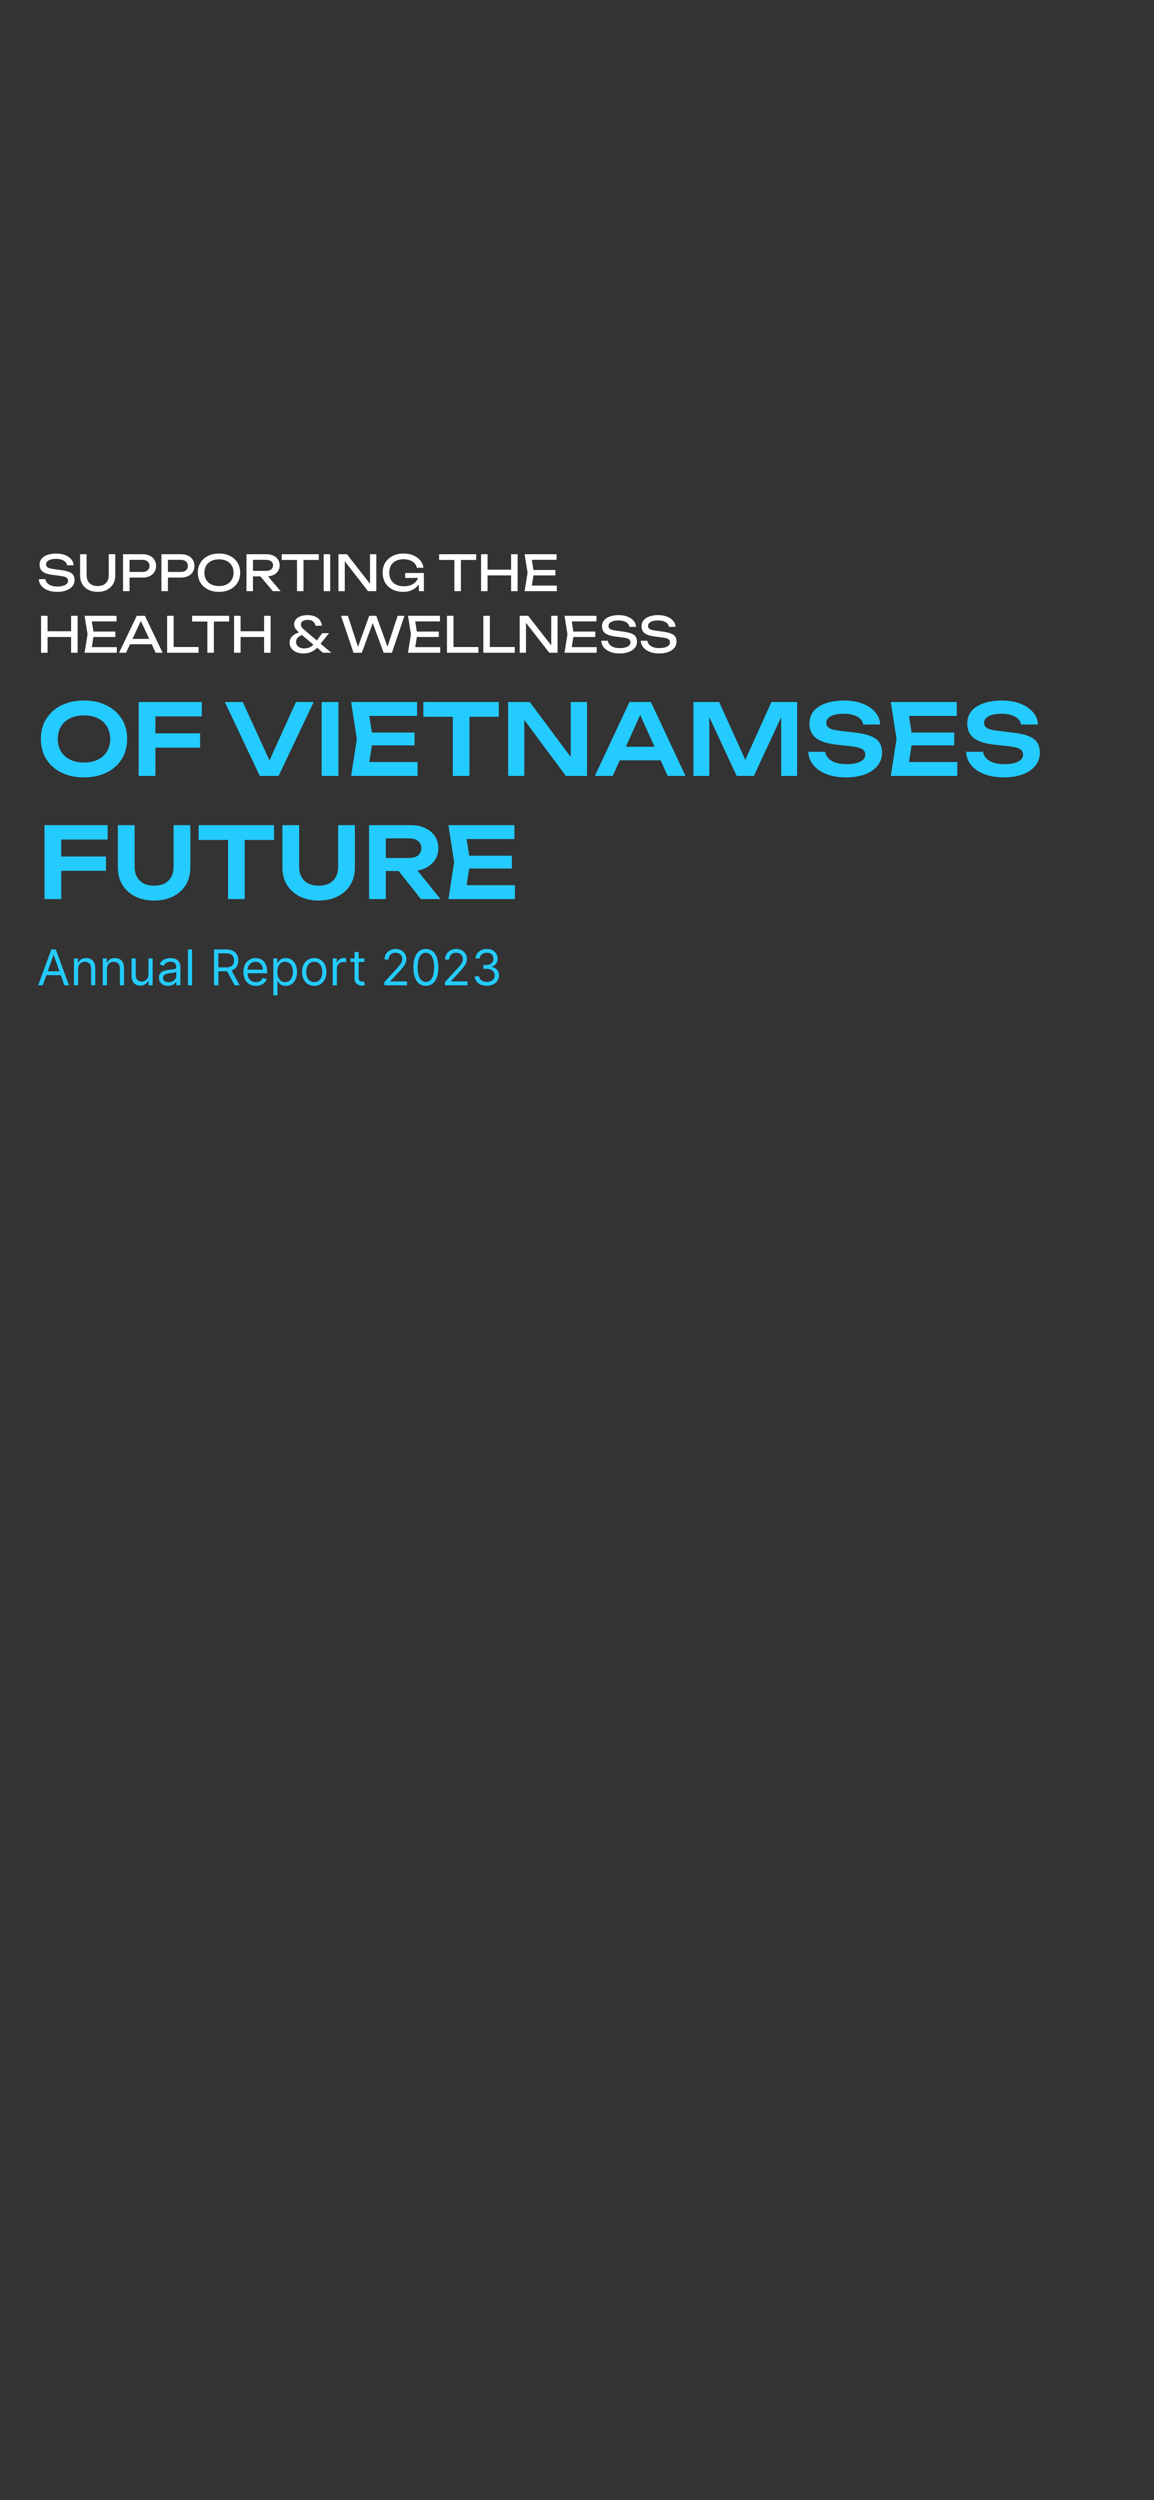 <svg width="100%" viewBox="0 0 375 812" fill="none" xmlns="http://www.w3.org/2000/svg">
<rect x="0" y="0" width="375" height="812" fill="#333333" stroke="none"/>
<path d="M12.608 188.096H14.752C14.816 188.576 15.013 188.997 15.344 189.36C15.685 189.723 16.133 190.005 16.688 190.208C17.243 190.4 17.883 190.496 18.608 190.496C19.685 190.496 20.539 190.331 21.168 190C21.797 189.659 22.112 189.2 22.112 188.624C22.112 188.155 21.931 187.803 21.568 187.568C21.205 187.333 20.549 187.157 19.6 187.04L17.008 186.704C15.557 186.512 14.501 186.155 13.84 185.632C13.189 185.099 12.864 184.347 12.864 183.376C12.864 182.64 13.083 182.005 13.52 181.472C13.968 180.928 14.597 180.512 15.408 180.224C16.219 179.925 17.168 179.776 18.256 179.776C19.333 179.776 20.288 179.936 21.12 180.256C21.952 180.576 22.613 181.024 23.104 181.6C23.605 182.165 23.877 182.832 23.92 183.6H21.776C21.723 183.173 21.541 182.805 21.232 182.496C20.933 182.187 20.528 181.947 20.016 181.776C19.504 181.595 18.901 181.504 18.208 181.504C17.227 181.504 16.443 181.664 15.856 181.984C15.269 182.304 14.976 182.741 14.976 183.296C14.976 183.723 15.147 184.053 15.488 184.288C15.84 184.512 16.448 184.683 17.312 184.8L19.936 185.168C21.013 185.317 21.861 185.52 22.48 185.776C23.109 186.021 23.557 186.357 23.824 186.784C24.091 187.2 24.224 187.739 24.224 188.4C24.224 189.168 23.989 189.84 23.52 190.416C23.051 190.992 22.389 191.44 21.536 191.76C20.693 192.069 19.707 192.224 18.576 192.224C17.424 192.224 16.405 192.053 15.52 191.712C14.645 191.36 13.952 190.875 13.44 190.256C12.928 189.637 12.651 188.917 12.608 188.096ZM28.14 186.848C28.14 187.563 28.284 188.181 28.572 188.704C28.86 189.227 29.27 189.632 29.804 189.92C30.348 190.197 30.993 190.336 31.74 190.336C32.497 190.336 33.142 190.197 33.676 189.92C34.209 189.632 34.62 189.227 34.908 188.704C35.196 188.181 35.34 187.563 35.34 186.848V180H37.452V186.928C37.452 187.984 37.212 188.912 36.732 189.712C36.252 190.501 35.585 191.12 34.732 191.568C33.878 192.005 32.881 192.224 31.74 192.224C30.609 192.224 29.612 192.005 28.748 191.568C27.894 191.12 27.228 190.501 26.748 189.712C26.268 188.912 26.028 187.984 26.028 186.928V180H28.14V186.848ZM46.337 180C47.233 180 48.006 180.16 48.657 180.48C49.318 180.8 49.825 181.248 50.177 181.824C50.539 182.389 50.721 183.045 50.721 183.792C50.721 184.539 50.539 185.2 50.177 185.776C49.825 186.341 49.318 186.784 48.657 187.104C48.006 187.424 47.233 187.584 46.337 187.584H40.945V185.76H46.257C46.982 185.76 47.547 185.584 47.953 185.232C48.369 184.88 48.577 184.4 48.577 183.792C48.577 183.184 48.369 182.704 47.953 182.352C47.547 182 46.982 181.824 46.257 181.824H41.153L42.097 180.768V192H39.985V180H46.337ZM58.805 180C59.701 180 60.475 180.16 61.125 180.48C61.787 180.8 62.293 181.248 62.645 181.824C63.008 182.389 63.189 183.045 63.189 183.792C63.189 184.539 63.008 185.2 62.645 185.776C62.293 186.341 61.787 186.784 61.125 187.104C60.475 187.424 59.701 187.584 58.805 187.584H53.413V185.76H58.725C59.451 185.76 60.016 185.584 60.421 185.232C60.837 184.88 61.045 184.4 61.045 183.792C61.045 183.184 60.837 182.704 60.421 182.352C60.016 182 59.451 181.824 58.725 181.824H53.621L54.565 180.768V192H52.453V180H58.805ZM71.162 192.224C69.797 192.224 68.597 191.963 67.562 191.44C66.528 190.917 65.722 190.192 65.146 189.264C64.57 188.325 64.282 187.237 64.282 186C64.282 184.763 64.57 183.68 65.146 182.752C65.722 181.813 66.528 181.083 67.562 180.56C68.597 180.037 69.797 179.776 71.162 179.776C72.528 179.776 73.728 180.037 74.762 180.56C75.797 181.083 76.602 181.813 77.178 182.752C77.754 183.68 78.042 184.763 78.042 186C78.042 187.237 77.754 188.325 77.178 189.264C76.602 190.192 75.797 190.917 74.762 191.44C73.728 191.963 72.528 192.224 71.162 192.224ZM71.162 190.336C72.133 190.336 72.97 190.16 73.674 189.808C74.378 189.456 74.922 188.955 75.306 188.304C75.701 187.653 75.898 186.885 75.898 186C75.898 185.115 75.701 184.347 75.306 183.696C74.922 183.045 74.378 182.544 73.674 182.192C72.97 181.84 72.133 181.664 71.162 181.664C70.202 181.664 69.365 181.84 68.65 182.192C67.946 182.544 67.397 183.045 67.002 183.696C66.618 184.347 66.426 185.115 66.426 186C66.426 186.885 66.618 187.653 67.002 188.304C67.397 188.955 67.946 189.456 68.65 189.808C69.365 190.16 70.202 190.336 71.162 190.336ZM81.566 185.408H86.446C87.15 185.408 87.705 185.248 88.11 184.928C88.526 184.608 88.734 184.171 88.734 183.616C88.734 183.051 88.526 182.613 88.11 182.304C87.705 181.984 87.15 181.824 86.446 181.824H81.262L82.206 180.64V192H80.094V180H86.638C87.481 180 88.217 180.155 88.846 180.464C89.486 180.763 89.982 181.184 90.334 181.728C90.697 182.261 90.878 182.891 90.878 183.616C90.878 184.32 90.697 184.944 90.334 185.488C89.982 186.021 89.486 186.443 88.846 186.752C88.217 187.051 87.481 187.2 86.638 187.2H81.566V185.408ZM83.934 186.384H86.414L91.182 192H88.654L83.934 186.384ZM96.513 180.976H98.625V192H96.513V180.976ZM91.553 180H103.585V181.856H91.553V180ZM105.188 180H107.3V192H105.188V180ZM121.105 190.72L120.241 190.816V180H122.289V192H119.601L111.185 181.184L112.033 181.088V192H109.985V180H112.737L121.105 190.72ZM136.985 186.784C136.974 187.531 136.83 188.235 136.553 188.896C136.276 189.547 135.881 190.123 135.369 190.624C134.857 191.125 134.233 191.52 133.497 191.808C132.772 192.085 131.94 192.224 131.001 192.224C130.052 192.224 129.172 192.08 128.361 191.792C127.55 191.504 126.841 191.093 126.233 190.56C125.636 190.016 125.172 189.36 124.841 188.592C124.51 187.824 124.345 186.96 124.345 186C124.345 185.04 124.51 184.176 124.841 183.408C125.182 182.64 125.657 181.989 126.265 181.456C126.873 180.912 127.588 180.496 128.409 180.208C129.23 179.92 130.132 179.776 131.113 179.776C132.34 179.776 133.412 179.979 134.329 180.384C135.257 180.779 136.004 181.323 136.569 182.016C137.134 182.709 137.481 183.504 137.609 184.4H135.465C135.348 183.835 135.092 183.344 134.697 182.928C134.313 182.512 133.817 182.192 133.209 181.968C132.601 181.744 131.897 181.632 131.097 181.632C130.158 181.632 129.342 181.808 128.649 182.16C127.966 182.501 127.433 182.997 127.049 183.648C126.676 184.299 126.489 185.083 126.489 186C126.489 186.917 126.681 187.707 127.065 188.368C127.46 189.029 128.014 189.536 128.729 189.888C129.444 190.24 130.286 190.416 131.257 190.416C132.196 190.416 133.017 190.256 133.721 189.936C134.425 189.616 134.98 189.173 135.385 188.608C135.79 188.032 136.009 187.365 136.041 186.608L136.985 186.784ZM131.673 187.696V186.096H137.737V192H136.169L135.913 187.024L136.409 187.696H131.673ZM147.654 180.976H149.766V192H147.654V180.976ZM142.694 180H154.726V181.856H142.694V180ZM156.328 180H158.44V192H156.328V180ZM166.088 180H168.2V192H166.088V180ZM157.464 185.024H167.096V186.88H157.464V185.024ZM180.475 185.12V186.88H172.091V185.12H180.475ZM173.483 186L172.635 191.36L171.627 190.176H180.939V192H170.475L171.435 186L170.475 180H180.859V181.824H171.627L172.635 180.64L173.483 186ZM13.344 200H15.456V212H13.344V200ZM23.104 200H25.216V212H23.104V200ZM14.48 205.024H24.112V206.88H14.48V205.024ZM37.49 205.12V206.88H29.107V205.12H37.49ZM30.498 206L29.651 211.36L28.642 210.176H37.955V212H27.491L28.451 206L27.491 200H37.874V201.824H28.642L29.651 200.64L30.498 206ZM41.522 209.248V207.504H49.906V209.248H41.522ZM47.09 200L52.85 212H50.594L45.362 200.8H46.178L40.946 212H38.69L44.45 200H47.09ZM56.425 200V211.056L55.481 210.144H64.521V212H54.313V200H56.425ZM67.388 200.976H69.5V212H67.388V200.976ZM62.428 200H74.46V201.856H62.428V200ZM76.063 200H78.175V212H76.063V200ZM85.823 200H87.935V212H85.823V200ZM77.199 205.024H86.831V206.88H77.199V205.024ZM104.588 203.232H102.508C102.433 202.667 102.182 202.208 101.756 201.856C101.34 201.504 100.753 201.328 99.996 201.328C99.558 201.328 99.174 201.387 98.844 201.504C98.513 201.621 98.252 201.797 98.06 202.032C97.878 202.256 97.788 202.533 97.788 202.864C97.788 203.099 97.862 203.355 98.012 203.632C98.172 203.909 98.444 204.208 98.828 204.528L107.66 212H104.956L97.212 205.472C96.668 205.003 96.257 204.549 95.98 204.112C95.713 203.675 95.58 203.221 95.58 202.752C95.58 202.155 95.756 201.637 96.108 201.2C96.46 200.752 96.961 200.405 97.612 200.16C98.273 199.904 99.052 199.776 99.948 199.776C100.897 199.776 101.708 199.925 102.38 200.224C103.062 200.523 103.59 200.933 103.964 201.456C104.337 201.968 104.545 202.56 104.588 203.232ZM104.7 205.648H106.924L103.74 209.584C103.27 210.171 102.78 210.661 102.268 211.056C101.766 211.44 101.217 211.733 100.62 211.936C100.022 212.128 99.345 212.224 98.588 212.224C97.649 212.224 96.844 212.069 96.172 211.76C95.51 211.44 94.998 211.019 94.636 210.496C94.284 209.973 94.108 209.392 94.108 208.752C94.108 208.144 94.262 207.6 94.572 207.12C94.881 206.629 95.35 206.213 95.98 205.872C96.62 205.531 97.425 205.291 98.396 205.152L98.924 206C98.049 206.203 97.377 206.523 96.908 206.96C96.438 207.397 96.204 207.909 96.204 208.496C96.204 208.869 96.305 209.216 96.508 209.536C96.721 209.856 97.02 210.112 97.404 210.304C97.798 210.496 98.268 210.592 98.812 210.592C99.654 210.592 100.364 210.421 100.94 210.08C101.516 209.739 102.022 209.275 102.46 208.688L104.7 205.648ZM126.338 211.2H125.538L129.218 200H131.426L127.362 212H124.674L120.626 201.008H121.618L117.57 212H114.882L110.818 200H113.042L116.706 211.2L115.938 211.184L119.986 200H122.274L126.338 211.2ZM142.584 205.12V206.88H134.2V205.12H142.584ZM135.592 206L134.744 211.36L133.736 210.176H143.048V212H132.584L133.544 206L132.584 200H142.968V201.824H133.736L134.744 200.64L135.592 206ZM147.362 200V211.056L146.418 210.144H155.458V212H145.25V200H147.362ZM159.175 200V211.056L158.231 210.144H167.271V212H157.063V200H159.175ZM179.995 210.72L179.131 210.816V200H181.179V212H178.491L170.075 201.184L170.923 201.088V212H168.875V200H171.627L179.995 210.72ZM193.444 205.12V206.88H185.06V205.12H193.444ZM186.452 206L185.604 211.36L184.596 210.176H193.908V212H183.444L184.404 206L183.444 200H193.828V201.824H184.596L185.604 200.64L186.452 206ZM195.374 208.096H197.518C197.582 208.576 197.779 208.997 198.11 209.36C198.451 209.723 198.899 210.005 199.454 210.208C200.008 210.4 200.648 210.496 201.374 210.496C202.451 210.496 203.304 210.331 203.934 210C204.563 209.659 204.878 209.2 204.878 208.624C204.878 208.155 204.696 207.803 204.334 207.568C203.971 207.333 203.315 207.157 202.366 207.04L199.774 206.704C198.323 206.512 197.267 206.155 196.606 205.632C195.955 205.099 195.63 204.347 195.63 203.376C195.63 202.64 195.848 202.005 196.286 201.472C196.734 200.928 197.363 200.512 198.174 200.224C198.984 199.925 199.934 199.776 201.022 199.776C202.099 199.776 203.054 199.936 203.886 200.256C204.718 200.576 205.379 201.024 205.87 201.6C206.371 202.165 206.643 202.832 206.686 203.6H204.542C204.488 203.173 204.307 202.805 203.998 202.496C203.699 202.187 203.294 201.947 202.782 201.776C202.27 201.595 201.667 201.504 200.974 201.504C199.992 201.504 199.208 201.664 198.622 201.984C198.035 202.304 197.742 202.741 197.742 203.296C197.742 203.723 197.912 204.053 198.254 204.288C198.606 204.512 199.214 204.683 200.078 204.8L202.702 205.168C203.779 205.317 204.627 205.52 205.246 205.776C205.875 206.021 206.323 206.357 206.59 206.784C206.856 207.2 206.99 207.739 206.99 208.4C206.99 209.168 206.755 209.84 206.286 210.416C205.816 210.992 205.155 211.44 204.302 211.76C203.459 212.069 202.472 212.224 201.342 212.224C200.19 212.224 199.171 212.053 198.286 211.712C197.411 211.36 196.718 210.875 196.206 210.256C195.694 209.637 195.416 208.917 195.374 208.096ZM208.217 208.096H210.361C210.425 208.576 210.623 208.997 210.953 209.36C211.295 209.723 211.743 210.005 212.297 210.208C212.852 210.4 213.492 210.496 214.217 210.496C215.295 210.496 216.148 210.331 216.777 210C217.407 209.659 217.721 209.2 217.721 208.624C217.721 208.155 217.54 207.803 217.177 207.568C216.815 207.333 216.159 207.157 215.209 207.04L212.617 206.704C211.167 206.512 210.111 206.155 209.449 205.632C208.799 205.099 208.473 204.347 208.473 203.376C208.473 202.64 208.692 202.005 209.129 201.472C209.577 200.928 210.207 200.512 211.017 200.224C211.828 199.925 212.777 199.776 213.865 199.776C214.943 199.776 215.897 199.936 216.729 200.256C217.561 200.576 218.223 201.024 218.713 201.6C219.215 202.165 219.487 202.832 219.529 203.6H217.385C217.332 203.173 217.151 202.805 216.841 202.496C216.543 202.187 216.137 201.947 215.625 201.776C215.113 201.595 214.511 201.504 213.817 201.504C212.836 201.504 212.052 201.664 211.465 201.984C210.879 202.304 210.585 202.741 210.585 203.296C210.585 203.723 210.756 204.053 211.097 204.288C211.449 204.512 212.057 204.683 212.921 204.8L215.545 205.168C216.623 205.317 217.471 205.52 218.089 205.776C218.719 206.021 219.167 206.357 219.433 206.784C219.7 207.2 219.833 207.739 219.833 208.4C219.833 209.168 219.599 209.84 219.129 210.416C218.66 210.992 217.999 211.44 217.145 211.76C216.303 212.069 215.316 212.224 214.185 212.224C213.033 212.224 212.015 212.053 211.129 211.712C210.255 211.36 209.561 210.875 209.049 210.256C208.537 209.637 208.26 208.917 208.217 208.096Z" fill="white"/>
<path d="M27.296 252.48C24.501 252.48 22.048 251.957 19.936 250.912C17.845 249.867 16.213 248.416 15.04 246.56C13.867 244.683 13.28 242.496 13.28 240C13.28 237.504 13.867 235.328 15.04 233.472C16.213 231.595 17.845 230.133 19.936 229.088C22.048 228.043 24.501 227.52 27.296 227.52C30.091 227.52 32.533 228.043 34.624 229.088C36.736 230.133 38.379 231.595 39.552 233.472C40.725 235.328 41.312 237.504 41.312 240C41.312 242.496 40.725 244.683 39.552 246.56C38.379 248.416 36.736 249.867 34.624 250.912C32.533 251.957 30.091 252.48 27.296 252.48ZM27.296 247.648C29.045 247.648 30.549 247.339 31.808 246.72C33.088 246.101 34.069 245.216 34.752 244.064C35.456 242.912 35.808 241.557 35.808 240C35.808 238.443 35.456 237.088 34.752 235.936C34.069 234.784 33.088 233.899 31.808 233.28C30.549 232.661 29.045 232.352 27.296 232.352C25.568 232.352 24.064 232.661 22.784 233.28C21.504 233.899 20.512 234.784 19.808 235.936C19.125 237.088 18.784 238.443 18.784 240C18.784 241.557 19.125 242.912 19.808 244.064C20.512 245.216 21.504 246.101 22.784 246.72C24.064 247.339 25.568 247.648 27.296 247.648ZM47.682 238.176H65.026V242.816H47.682V238.176ZM65.57 228V232.672H47.746L50.498 229.888V252H45.058V228H65.57ZM88.778 249.6H86.377L96.169 228H101.93L90.537 252H84.425L73.066 228H78.889L88.778 249.6ZM104.527 228H109.967V252H104.527V228ZM134.71 237.92V242.08H117.526V237.92H134.71ZM121.174 240L119.574 250.176L117.206 247.488H135.702V252H114.102L115.958 240L114.102 228H135.542V232.512H117.206L119.574 229.824L121.174 240ZM147.143 230.432H152.551V252H147.143V230.432ZM137.575 228H162.087V232.8H137.575V228ZM187.36 248.416L185.472 248.704V228H190.752V252H183.872L168.512 231.296L170.368 231.008V252H165.12V228H172.16L187.36 248.416ZM199.588 246.944V242.528H216.228V246.944H199.588ZM211.524 228L222.756 252H216.964L207.14 230.208H208.932L199.108 252H193.316L204.548 228H211.524ZM259.035 228V252H253.851V229.824L255.227 229.92L244.987 252H239.387L229.147 229.984L230.491 229.856V252H225.339V228H233.691L243.355 249.376H241.019L250.683 228H259.035ZM262.653 244.16H268.157C268.285 244.971 268.637 245.685 269.213 246.304C269.81 246.901 270.599 247.371 271.581 247.712C272.583 248.032 273.735 248.192 275.037 248.192C276.935 248.192 278.429 247.925 279.517 247.392C280.626 246.837 281.181 246.069 281.181 245.088C281.181 244.32 280.861 243.733 280.221 243.328C279.602 242.901 278.439 242.592 276.733 242.4L271.901 241.856C268.786 241.515 266.525 240.789 265.117 239.68C263.73 238.549 263.037 236.981 263.037 234.976C263.037 233.397 263.495 232.053 264.413 230.944C265.351 229.835 266.663 228.992 268.349 228.416C270.034 227.819 272.018 227.52 274.301 227.52C276.519 227.52 278.493 227.851 280.221 228.512C281.949 229.152 283.325 230.059 284.349 231.232C285.373 232.384 285.927 233.739 286.013 235.296H280.509C280.402 234.592 280.082 233.984 279.549 233.472C279.037 232.939 278.322 232.533 277.405 232.256C276.487 231.957 275.41 231.808 274.173 231.808C272.445 231.808 271.069 232.064 270.045 232.576C269.021 233.088 268.509 233.813 268.509 234.752C268.509 235.477 268.807 236.043 269.405 236.448C270.023 236.832 271.101 237.12 272.637 237.312L277.661 237.92C279.879 238.155 281.639 238.539 282.941 239.072C284.263 239.584 285.202 240.277 285.757 241.152C286.333 242.027 286.621 243.136 286.621 244.48C286.621 246.08 286.13 247.488 285.149 248.704C284.189 249.899 282.834 250.827 281.085 251.488C279.335 252.149 277.287 252.48 274.941 252.48C272.551 252.48 270.45 252.139 268.637 251.456C266.823 250.752 265.394 249.781 264.349 248.544C263.303 247.285 262.738 245.824 262.653 244.16ZM310.085 237.92V242.08H292.901V237.92H310.085ZM296.549 240L294.949 250.176L292.581 247.488H311.077V252H289.477L291.333 240L289.477 228H310.917V232.512H292.581L294.949 229.824L296.549 240ZM313.934 244.16H319.438C319.566 244.971 319.918 245.685 320.494 246.304C321.091 246.901 321.881 247.371 322.862 247.712C323.865 248.032 325.017 248.192 326.318 248.192C328.217 248.192 329.71 247.925 330.798 247.392C331.907 246.837 332.462 246.069 332.462 245.088C332.462 244.32 332.142 243.733 331.502 243.328C330.883 242.901 329.721 242.592 328.014 242.4L323.182 241.856C320.067 241.515 317.806 240.789 316.398 239.68C315.011 238.549 314.318 236.981 314.318 234.976C314.318 233.397 314.777 232.053 315.694 230.944C316.633 229.835 317.945 228.992 319.63 228.416C321.315 227.819 323.299 227.52 325.582 227.52C327.801 227.52 329.774 227.851 331.502 228.512C333.23 229.152 334.606 230.059 335.63 231.232C336.654 232.384 337.209 233.739 337.294 235.296H331.79C331.683 234.592 331.363 233.984 330.83 233.472C330.318 232.939 329.603 232.533 328.686 232.256C327.769 231.957 326.691 231.808 325.454 231.808C323.726 231.808 322.35 232.064 321.326 232.576C320.302 233.088 319.79 233.813 319.79 234.752C319.79 235.477 320.089 236.043 320.686 236.448C321.305 236.832 322.382 237.12 323.918 237.312L328.942 237.92C331.161 238.155 332.921 238.539 334.222 239.072C335.545 239.584 336.483 240.277 337.038 241.152C337.614 242.027 337.902 243.136 337.902 244.48C337.902 246.08 337.411 247.488 336.43 248.704C335.47 249.899 334.115 250.827 332.366 251.488C330.617 252.149 328.569 252.48 326.222 252.48C323.833 252.48 321.731 252.139 319.918 251.456C318.105 250.752 316.675 249.781 315.63 248.544C314.585 247.285 314.019 245.824 313.934 244.16ZM17.088 278.176H34.432V282.816H17.088V278.176ZM34.976 268V272.672H17.152L19.904 269.888V292H14.464V268H34.976ZM43.74 281.472C43.74 282.752 43.986 283.851 44.476 284.768C44.967 285.685 45.682 286.4 46.62 286.912C47.58 287.403 48.732 287.648 50.076 287.648C51.442 287.648 52.594 287.403 53.532 286.912C54.471 286.4 55.186 285.685 55.676 284.768C56.167 283.851 56.412 282.752 56.412 281.472V268H61.852V281.728C61.852 283.883 61.362 285.771 60.38 287.392C59.399 288.992 58.023 290.24 56.252 291.136C54.482 292.032 52.423 292.48 50.076 292.48C47.73 292.48 45.671 292.032 43.9 291.136C42.151 290.24 40.775 288.992 39.772 287.392C38.791 285.771 38.3 283.883 38.3 281.728V268H43.74V281.472ZM74.112 270.432H79.52V292H74.112V270.432ZM64.544 268H89.056V272.8H64.544V268ZM97.209 281.472C97.209 282.752 97.454 283.851 97.945 284.768C98.436 285.685 99.15 286.4 100.089 286.912C101.049 287.403 102.201 287.648 103.545 287.648C104.91 287.648 106.062 287.403 107.001 286.912C107.94 286.4 108.654 285.685 109.145 284.768C109.636 283.851 109.881 282.752 109.881 281.472V268H115.321V281.728C115.321 283.883 114.83 285.771 113.849 287.392C112.868 288.992 111.492 290.24 109.721 291.136C107.95 292.032 105.892 292.48 103.545 292.48C101.198 292.48 99.14 292.032 97.369 291.136C95.62 290.24 94.244 288.992 93.241 287.392C92.26 285.771 91.769 283.883 91.769 281.728V268H97.209V281.472ZM123.709 278.656H132.957C134.173 278.656 135.133 278.379 135.837 277.824C136.562 277.248 136.925 276.459 136.925 275.456C136.925 274.453 136.562 273.675 135.837 273.12C135.133 272.565 134.173 272.288 132.957 272.288H122.909L125.373 269.504V292H119.933V268H133.597C135.346 268 136.882 268.32 138.205 268.96C139.527 269.579 140.562 270.443 141.309 271.552C142.055 272.661 142.429 273.963 142.429 275.456C142.429 276.928 142.055 278.219 141.309 279.328C140.562 280.437 139.527 281.312 138.205 281.952C136.882 282.571 135.346 282.88 133.597 282.88H123.709V278.656ZM127.869 280.768H134.077L143.133 292H136.765L127.869 280.768ZM166.335 277.92V282.08H149.151V277.92H166.335ZM152.799 280L151.199 290.176L148.831 287.488H167.327V292H145.727L147.583 280L145.727 268H167.167V272.512H148.831L151.199 269.824L152.799 280Z" fill="#24CBFF"/>
<path d="M13.886 320H12.409L16.682 308.364H18.136L22.409 320H20.932L17.454 310.205H17.364L13.886 320ZM14.432 315.455H20.386V316.705H14.432V315.455ZM25.381 314.75V320H24.04V311.273H25.335V312.636H25.449C25.653 312.193 25.964 311.837 26.381 311.568C26.797 311.295 27.335 311.159 27.994 311.159C28.585 311.159 29.102 311.28 29.546 311.523C29.989 311.761 30.333 312.125 30.579 312.614C30.826 313.098 30.949 313.712 30.949 314.455V320H29.608V314.545C29.608 313.86 29.43 313.326 29.074 312.943C28.718 312.557 28.229 312.364 27.608 312.364C27.18 312.364 26.797 312.456 26.46 312.642C26.127 312.828 25.864 313.098 25.671 313.455C25.477 313.811 25.381 314.242 25.381 314.75ZM34.74 314.75V320H33.399V311.273H34.695V312.636H34.808C35.013 312.193 35.323 311.837 35.74 311.568C36.157 311.295 36.695 311.159 37.354 311.159C37.945 311.159 38.462 311.28 38.905 311.523C39.348 311.761 39.693 312.125 39.939 312.614C40.185 313.098 40.308 313.712 40.308 314.455V320H38.967V314.545C38.967 313.86 38.789 313.326 38.433 312.943C38.077 312.557 37.589 312.364 36.967 312.364C36.539 312.364 36.157 312.456 35.82 312.642C35.486 312.828 35.223 313.098 35.03 313.455C34.837 313.811 34.74 314.242 34.74 314.75ZM48.258 316.432V311.273H49.599V320H48.258V318.523H48.168C47.963 318.966 47.645 319.343 47.213 319.653C46.781 319.96 46.236 320.114 45.577 320.114C45.031 320.114 44.546 319.994 44.122 319.756C43.698 319.513 43.365 319.15 43.122 318.665C42.88 318.176 42.758 317.561 42.758 316.818V311.273H44.099V316.727C44.099 317.364 44.278 317.871 44.633 318.25C44.993 318.629 45.452 318.818 46.008 318.818C46.342 318.818 46.681 318.733 47.026 318.562C47.374 318.392 47.666 318.131 47.901 317.778C48.139 317.426 48.258 316.977 48.258 316.432ZM54.624 320.205C54.071 320.205 53.569 320.1 53.118 319.892C52.667 319.68 52.309 319.375 52.044 318.977C51.779 318.576 51.646 318.091 51.646 317.523C51.646 317.023 51.745 316.617 51.942 316.307C52.139 315.992 52.402 315.746 52.731 315.568C53.061 315.39 53.425 315.258 53.822 315.17C54.224 315.08 54.627 315.008 55.033 314.955C55.563 314.886 55.993 314.835 56.322 314.801C56.656 314.763 56.898 314.701 57.05 314.614C57.205 314.527 57.283 314.375 57.283 314.159V314.114C57.283 313.553 57.129 313.117 56.822 312.807C56.519 312.496 56.059 312.341 55.442 312.341C54.802 312.341 54.3 312.481 53.936 312.761C53.572 313.042 53.317 313.341 53.169 313.659L51.896 313.205C52.124 312.674 52.427 312.261 52.805 311.966C53.188 311.667 53.605 311.458 54.055 311.341C54.51 311.22 54.957 311.159 55.396 311.159C55.677 311.159 55.999 311.193 56.362 311.261C56.73 311.326 57.084 311.46 57.425 311.665C57.769 311.869 58.055 312.178 58.283 312.591C58.51 313.004 58.624 313.557 58.624 314.25V320H57.283V318.818H57.215C57.124 319.008 56.972 319.21 56.76 319.426C56.548 319.642 56.266 319.826 55.913 319.977C55.561 320.129 55.131 320.205 54.624 320.205ZM54.828 319C55.358 319 55.805 318.896 56.169 318.688C56.536 318.479 56.813 318.21 56.999 317.881C57.188 317.551 57.283 317.205 57.283 316.841V315.614C57.226 315.682 57.101 315.744 56.908 315.801C56.718 315.854 56.499 315.902 56.249 315.943C56.002 315.981 55.762 316.015 55.527 316.045C55.296 316.072 55.108 316.095 54.965 316.114C54.616 316.159 54.29 316.233 53.987 316.335C53.688 316.434 53.446 316.583 53.26 316.784C53.078 316.981 52.987 317.25 52.987 317.591C52.987 318.057 53.16 318.409 53.504 318.648C53.853 318.883 54.294 319 54.828 319ZM62.412 308.364V320H61.071V308.364H62.412ZM69.55 320V308.364H73.481C74.391 308.364 75.137 308.519 75.72 308.83C76.303 309.136 76.735 309.559 77.016 310.097C77.296 310.634 77.436 311.246 77.436 311.932C77.436 312.617 77.296 313.225 77.016 313.756C76.735 314.286 76.305 314.703 75.726 315.006C75.146 315.305 74.406 315.455 73.504 315.455H70.322V314.182H73.459C74.08 314.182 74.58 314.091 74.959 313.909C75.341 313.727 75.618 313.47 75.788 313.136C75.963 312.799 76.05 312.398 76.05 311.932C76.05 311.466 75.963 311.059 75.788 310.71C75.614 310.362 75.336 310.093 74.953 309.903C74.57 309.71 74.065 309.614 73.436 309.614H70.959V320H69.55ZM75.027 314.773L77.891 320H76.254L73.436 314.773H75.027ZM83.168 320.182C82.327 320.182 81.601 319.996 80.992 319.625C80.385 319.25 79.918 318.727 79.588 318.057C79.262 317.383 79.099 316.598 79.099 315.705C79.099 314.811 79.262 314.023 79.588 313.341C79.918 312.655 80.376 312.121 80.963 311.739C81.554 311.352 82.243 311.159 83.031 311.159C83.486 311.159 83.935 311.235 84.378 311.386C84.821 311.538 85.224 311.784 85.588 312.125C85.952 312.462 86.242 312.909 86.457 313.466C86.673 314.023 86.781 314.708 86.781 315.523V316.091H80.054V314.932H85.418C85.418 314.439 85.319 314 85.122 313.614C84.929 313.227 84.653 312.922 84.293 312.699C83.937 312.475 83.516 312.364 83.031 312.364C82.497 312.364 82.035 312.496 81.645 312.761C81.258 313.023 80.961 313.364 80.753 313.784C80.544 314.205 80.44 314.655 80.44 315.136V315.909C80.44 316.568 80.554 317.127 80.781 317.585C81.012 318.04 81.332 318.386 81.742 318.625C82.151 318.86 82.626 318.977 83.168 318.977C83.52 318.977 83.838 318.928 84.122 318.83C84.41 318.727 84.658 318.576 84.867 318.375C85.075 318.17 85.236 317.917 85.349 317.614L86.645 317.977C86.508 318.417 86.279 318.803 85.957 319.136C85.635 319.466 85.238 319.723 84.764 319.909C84.291 320.091 83.758 320.182 83.168 320.182ZM88.821 323.273V311.273H90.117V312.659H90.276C90.374 312.508 90.51 312.314 90.685 312.08C90.863 311.841 91.117 311.629 91.446 311.443C91.779 311.254 92.23 311.159 92.798 311.159C93.533 311.159 94.181 311.343 94.742 311.71C95.302 312.078 95.74 312.598 96.054 313.273C96.368 313.947 96.526 314.742 96.526 315.659C96.526 316.583 96.368 317.384 96.054 318.062C95.74 318.737 95.304 319.259 94.747 319.631C94.19 319.998 93.548 320.182 92.821 320.182C92.26 320.182 91.812 320.089 91.474 319.903C91.137 319.714 90.878 319.5 90.696 319.261C90.514 319.019 90.374 318.818 90.276 318.659H90.162V323.273H88.821ZM90.139 315.636C90.139 316.295 90.236 316.877 90.429 317.381C90.622 317.881 90.904 318.273 91.276 318.557C91.647 318.837 92.101 318.977 92.639 318.977C93.2 318.977 93.668 318.83 94.043 318.534C94.421 318.235 94.706 317.833 94.895 317.33C95.088 316.822 95.185 316.258 95.185 315.636C95.185 315.023 95.09 314.47 94.901 313.977C94.715 313.481 94.433 313.089 94.054 312.801C93.679 312.509 93.207 312.364 92.639 312.364C92.094 312.364 91.635 312.502 91.264 312.778C90.893 313.051 90.613 313.434 90.423 313.926C90.234 314.415 90.139 314.985 90.139 315.636ZM102.116 320.182C101.329 320.182 100.637 319.994 100.043 319.619C99.452 319.244 98.99 318.72 98.656 318.045C98.327 317.371 98.162 316.583 98.162 315.682C98.162 314.773 98.327 313.979 98.656 313.301C98.99 312.623 99.452 312.097 100.043 311.722C100.637 311.347 101.329 311.159 102.116 311.159C102.904 311.159 103.594 311.347 104.185 311.722C104.779 312.097 105.241 312.623 105.571 313.301C105.904 313.979 106.071 314.773 106.071 315.682C106.071 316.583 105.904 317.371 105.571 318.045C105.241 318.72 104.779 319.244 104.185 319.619C103.594 319.994 102.904 320.182 102.116 320.182ZM102.116 318.977C102.715 318.977 103.207 318.824 103.594 318.517C103.98 318.21 104.266 317.807 104.452 317.307C104.637 316.807 104.73 316.265 104.73 315.682C104.73 315.098 104.637 314.555 104.452 314.051C104.266 313.547 103.98 313.14 103.594 312.83C103.207 312.519 102.715 312.364 102.116 312.364C101.518 312.364 101.026 312.519 100.639 312.83C100.253 313.14 99.967 313.547 99.781 314.051C99.596 314.555 99.503 315.098 99.503 315.682C99.503 316.265 99.596 316.807 99.781 317.307C99.967 317.807 100.253 318.21 100.639 318.517C101.026 318.824 101.518 318.977 102.116 318.977ZM108.118 320V311.273H109.413V312.591H109.504C109.663 312.159 109.951 311.809 110.368 311.54C110.785 311.271 111.254 311.136 111.777 311.136C111.875 311.136 111.999 311.138 112.146 311.142C112.294 311.146 112.406 311.152 112.482 311.159V312.523C112.436 312.511 112.332 312.494 112.169 312.472C112.01 312.445 111.841 312.432 111.663 312.432C111.239 312.432 110.86 312.521 110.527 312.699C110.197 312.873 109.936 313.116 109.743 313.426C109.554 313.733 109.459 314.083 109.459 314.477V320H108.118ZM118.413 311.273V312.409H113.891V311.273H118.413ZM115.209 309.182H116.55V317.5C116.55 317.879 116.605 318.163 116.714 318.352C116.828 318.538 116.972 318.663 117.146 318.727C117.324 318.788 117.512 318.818 117.709 318.818C117.857 318.818 117.978 318.811 118.072 318.795C118.167 318.777 118.243 318.761 118.3 318.75L118.572 319.955C118.482 319.989 118.355 320.023 118.192 320.057C118.029 320.095 117.822 320.114 117.572 320.114C117.194 320.114 116.822 320.032 116.459 319.869C116.099 319.706 115.8 319.458 115.561 319.125C115.326 318.792 115.209 318.371 115.209 317.864V309.182ZM124.908 320V318.977L128.749 314.773C129.199 314.28 129.571 313.852 129.862 313.489C130.154 313.121 130.37 312.777 130.51 312.455C130.654 312.129 130.726 311.788 130.726 311.432C130.726 311.023 130.627 310.669 130.43 310.369C130.237 310.07 129.972 309.839 129.635 309.676C129.298 309.513 128.919 309.432 128.499 309.432C128.052 309.432 127.661 309.525 127.328 309.71C126.999 309.892 126.743 310.148 126.561 310.477C126.383 310.807 126.294 311.193 126.294 311.636H124.953C124.953 310.955 125.11 310.356 125.425 309.841C125.739 309.326 126.167 308.924 126.709 308.636C127.254 308.348 127.866 308.205 128.544 308.205C129.226 308.205 129.83 308.348 130.357 308.636C130.883 308.924 131.296 309.312 131.595 309.801C131.894 310.29 132.044 310.833 132.044 311.432C132.044 311.86 131.966 312.278 131.811 312.688C131.66 313.093 131.394 313.545 131.016 314.045C130.641 314.542 130.12 315.148 129.453 315.864L126.839 318.659V318.75H132.249V320H124.908ZM138.391 320.159C137.535 320.159 136.805 319.926 136.203 319.46C135.601 318.991 135.141 318.311 134.822 317.42C134.504 316.527 134.345 315.447 134.345 314.182C134.345 312.924 134.504 311.85 134.822 310.96C135.144 310.066 135.607 309.384 136.209 308.915C136.815 308.441 137.542 308.205 138.391 308.205C139.239 308.205 139.964 308.441 140.567 308.915C141.173 309.384 141.635 310.066 141.953 310.96C142.275 311.85 142.436 312.924 142.436 314.182C142.436 315.447 142.277 316.527 141.959 317.42C141.641 318.311 141.18 318.991 140.578 319.46C139.976 319.926 139.247 320.159 138.391 320.159ZM138.391 318.909C139.239 318.909 139.898 318.5 140.368 317.682C140.838 316.864 141.072 315.697 141.072 314.182C141.072 313.174 140.964 312.316 140.749 311.608C140.536 310.9 140.23 310.36 139.828 309.989C139.43 309.617 138.951 309.432 138.391 309.432C137.55 309.432 136.893 309.847 136.419 310.676C135.946 311.502 135.709 312.67 135.709 314.182C135.709 315.189 135.815 316.045 136.027 316.75C136.239 317.455 136.544 317.991 136.942 318.358C137.343 318.725 137.826 318.909 138.391 318.909ZM144.595 320V318.977L148.436 314.773C148.887 314.28 149.258 313.852 149.55 313.489C149.841 313.121 150.057 312.777 150.197 312.455C150.341 312.129 150.413 311.788 150.413 311.432C150.413 311.023 150.315 310.669 150.118 310.369C149.925 310.07 149.66 309.839 149.322 309.676C148.985 309.513 148.607 309.432 148.186 309.432C147.739 309.432 147.349 309.525 147.016 309.71C146.686 309.892 146.43 310.148 146.249 310.477C146.071 310.807 145.982 311.193 145.982 311.636H144.641C144.641 310.955 144.798 310.356 145.112 309.841C145.427 309.326 145.855 308.924 146.396 308.636C146.942 308.348 147.554 308.205 148.232 308.205C148.913 308.205 149.518 308.348 150.044 308.636C150.571 308.924 150.983 309.312 151.283 309.801C151.582 310.29 151.732 310.833 151.732 311.432C151.732 311.86 151.654 312.278 151.499 312.688C151.347 313.093 151.082 313.545 150.703 314.045C150.328 314.542 149.807 315.148 149.141 315.864L146.527 318.659V318.75H151.936V320H144.595ZM158.214 320.159C157.464 320.159 156.796 320.03 156.209 319.773C155.625 319.515 155.161 319.157 154.817 318.699C154.476 318.237 154.29 317.701 154.26 317.091H155.692C155.722 317.466 155.851 317.79 156.078 318.062C156.305 318.331 156.603 318.54 156.97 318.688C157.338 318.835 157.745 318.909 158.192 318.909C158.692 318.909 159.135 318.822 159.521 318.648C159.908 318.473 160.211 318.231 160.43 317.92C160.65 317.61 160.76 317.25 160.76 316.841C160.76 316.413 160.654 316.036 160.442 315.71C160.23 315.381 159.919 315.123 159.51 314.938C159.101 314.752 158.601 314.659 158.01 314.659H157.078V313.409H158.01C158.472 313.409 158.877 313.326 159.226 313.159C159.578 312.992 159.853 312.758 160.05 312.455C160.25 312.152 160.351 311.795 160.351 311.386C160.351 310.992 160.264 310.65 160.089 310.358C159.915 310.066 159.669 309.839 159.351 309.676C159.036 309.513 158.665 309.432 158.237 309.432C157.836 309.432 157.457 309.506 157.101 309.653C156.749 309.797 156.461 310.008 156.237 310.284C156.014 310.557 155.893 310.886 155.874 311.273H154.51C154.533 310.663 154.716 310.129 155.061 309.67C155.406 309.208 155.857 308.848 156.413 308.591C156.974 308.333 157.589 308.205 158.26 308.205C158.98 308.205 159.597 308.35 160.112 308.642C160.627 308.93 161.023 309.311 161.3 309.784C161.576 310.258 161.714 310.769 161.714 311.318C161.714 311.973 161.542 312.532 161.197 312.994C160.857 313.456 160.393 313.777 159.805 313.955V314.045C160.54 314.167 161.114 314.479 161.527 314.983C161.94 315.483 162.146 316.102 162.146 316.841C162.146 317.473 161.974 318.042 161.629 318.545C161.288 319.045 160.822 319.439 160.232 319.727C159.641 320.015 158.968 320.159 158.214 320.159Z" fill="#24CBFF"/>
</svg>
